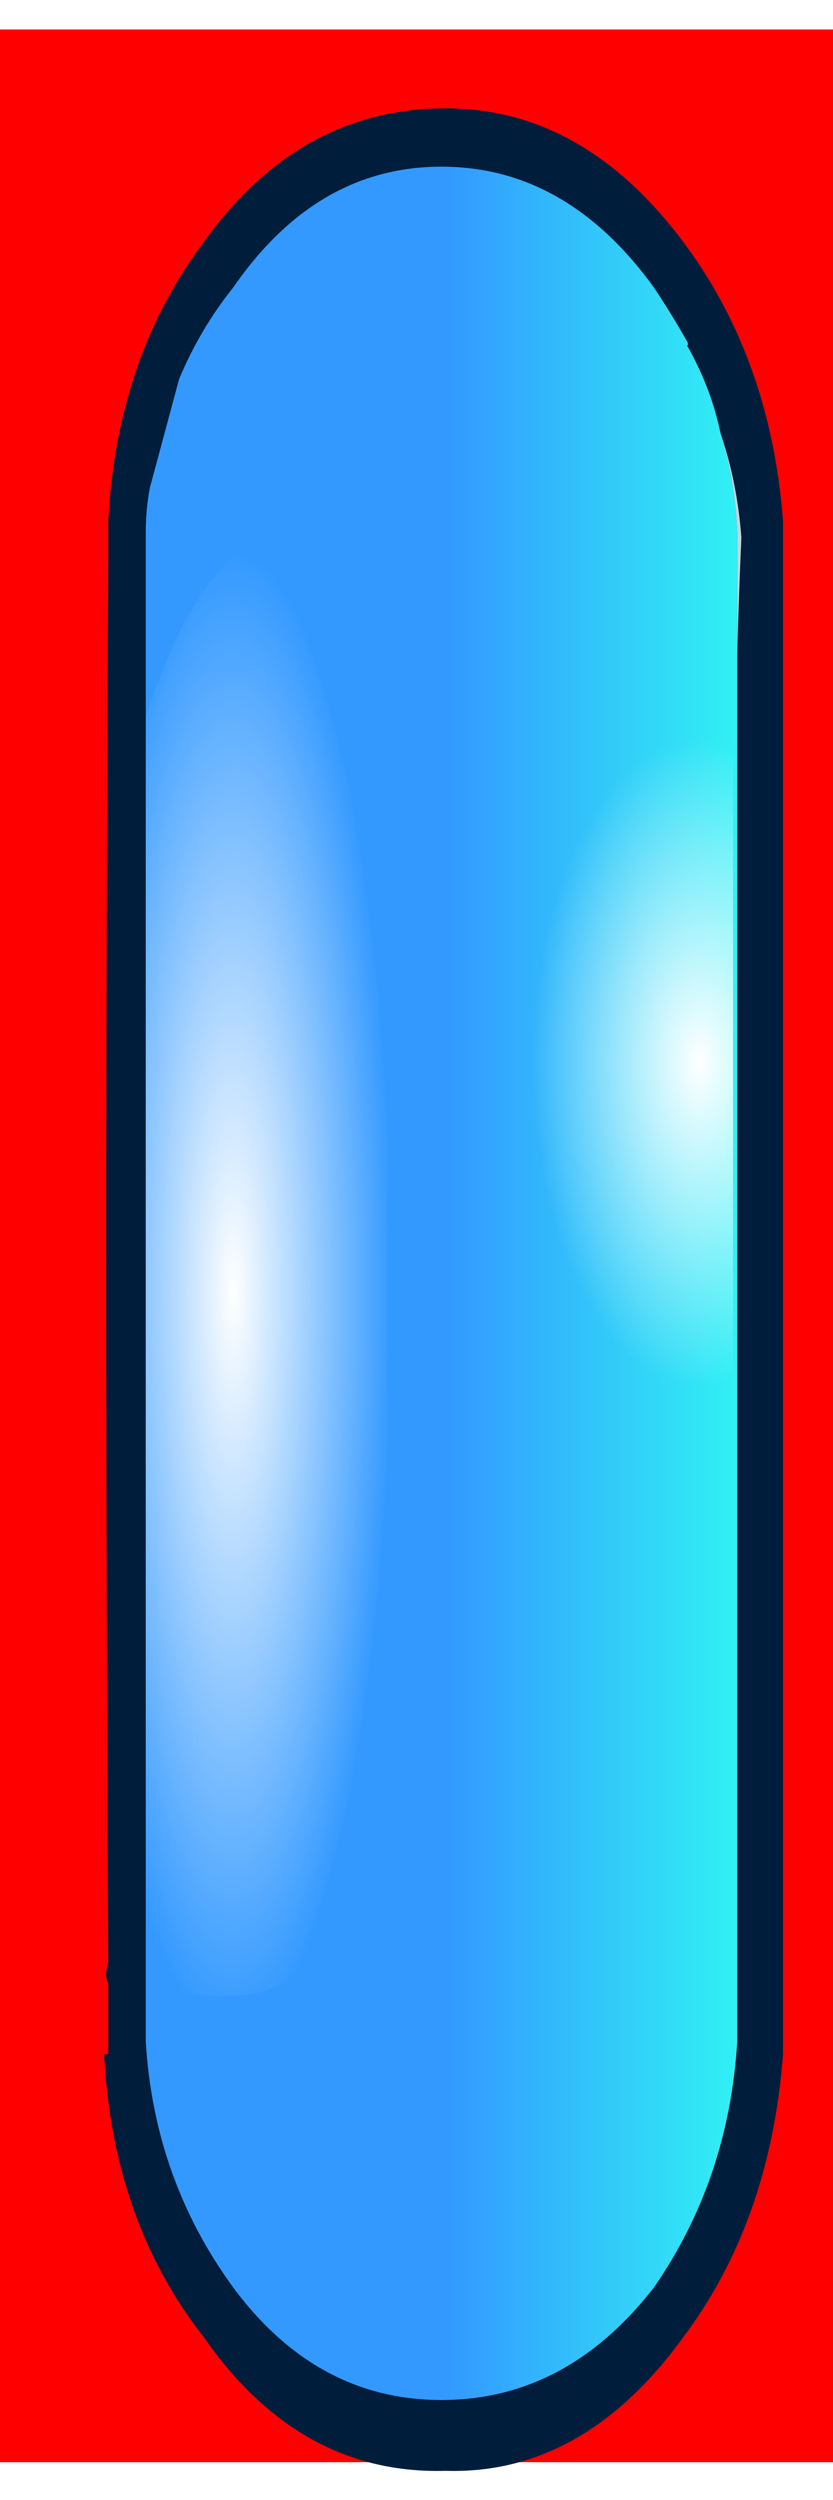 
<svg xmlns="http://www.w3.org/2000/svg" version="1.1" xmlns:xlink="http://www.w3.org/1999/xlink" preserveAspectRatio="none" x="0px" y="0px" width="10px" height="30px" viewBox="0 0 10 30">
<defs>
<linearGradient id="Gradient_1" gradientUnits="userSpaceOnUse" x1="0.3" y1="14.85" x2="7.7" y2="14.85" spreadMethod="pad">
<stop  offset="51.765%" stop-color="#3399FF"/>

<stop  offset="100%" stop-color="#31F3F4"/>
</linearGradient>

<linearGradient id="Gradient_2" gradientUnits="userSpaceOnUse" x1="9.775" y1="11.45" x2="-1.775" y2="11.45" spreadMethod="pad">
<stop  offset="0%" stop-color="#FFFFFF"/>

<stop  offset="86.275%" stop-color="#003366"/>
</linearGradient>

<radialGradient id="Gradient_3" gradientUnits="userSpaceOnUse" cx="0" cy="0" r="3.888" fx="0" fy="0" gradientTransform="matrix( 0, -1, 0.518, 0, 7.15,9.8) " spreadMethod="pad">
<stop  offset="0%" stop-color="#FFFFFF"/>

<stop  offset="100%" stop-color="#FFFFFF" stop-opacity="0"/>
</radialGradient>

<radialGradient id="Gradient_4" gradientUnits="userSpaceOnUse" cx="0" cy="0" r="8.9" fx="0" fy="0" gradientTransform="matrix( 0, -1, 0.216, 0, 1.55,12.55) " spreadMethod="pad">
<stop  offset="0%" stop-color="#FFFFFF"/>

<stop  offset="100%" stop-color="#FFFFFF" stop-opacity="0"/>
</radialGradient>

<filter id="Filter_1" x="-20%" y="-20%" width="140%" height="140%" color-interpolation-filters="sRGB">
<feColorMatrix in="SourceGraphic" type="matrix" values="1 0 0 0 0 0 1 0 0 0 0 0 1 0 0 0 0 0 0 0" result="result1"/>
</filter>

<g id="agdf_0_Layer0_0_FILL">
<path fill="#FF0000" stroke="none" d="
M -48.2 98.05
L -48.2 66.25 -94.65 66.25 -94.65 98.05 -48.2 98.05 Z"/>
</g>

<g id="Layer3_0_FILL">
<path fill="#001E3C" stroke="none" d="
M 6.95 -0.05
Q 5.75 -1.65 4.1 -1.65 2.35 -1.65 1.2 -0.05 0.15 1.35 0.05 3.3
L 0.05 3.8
Q 0 12.2 0.05 20.6 0 20.75 0.05 20.85
L 0.05 21.7 0 21.7
Q 0.1 23.7 1.2 25.1 2.35 26.75 4.1 26.7 5.75 26.75 6.95 25.1 8 23.7 8.15 21.7
L 8.15 3.3
Q 8 1.35 6.95 -0.05 Z"/>
</g>

<g id="Layer2_0_FILL">
<path fill="url(#Gradient_1)" stroke="none" d="
M 7.6 4.9
Q 7.6 4.4 7.6 3.9
L 7.6 3.45
Q 7.576 2.82 7.4 2.25 7.287 1.705 7 1.2 7.017 1.181 7 1.15 6.8 0.8 6.6 0.5 5.55 -0.95 4.05 -0.95 2.55 -0.95 1.55 0.5 1.15 1 0.9 1.6
L 0.55 2.9
Q 0.5 3.15 0.5 3.45
L 0.5 21.55
Q 0.6 23.2 1.55 24.5 2.55 25.85 4.05 25.85 5.55 25.85 6.6 24.5 7.5 23.2 7.6 21.55
L 7.6 21.05
Q 7.6 19.65 7.6 18.25 7.6 17.7 7.6 17.2
L 7.6 17.1
Q 7.6 15.05 7.6 12.95 7.6 12.7 7.6 12.5 7.6 10.35 7.6 8.25 7.6 8.05 7.6 7.8 7.6 7.5 7.6 7.3
L 7.6 4.9 Z"/>

<path fill="url(#Gradient_2)" stroke="none" d="
M 7.65 3.5
Q 7.601 2.837 7.4 2.25 7.576 2.82 7.6 3.45
L 7.6 3.9
Q 7.6 4.4 7.6 4.9 7.617 4.267 7.65 3.5 Z"/>
</g>

<g id="Layer1_0_FILL">
<path fill="url(#Gradient_3)" stroke="none" d="
M 5.7 6.45
Q 4.95 7.5 4.75 8.85 4.75 8.95 4.8 9 4.75 9.15 4.7 9.25 4.65 9.6 4.65 9.95 4.65 10.45 4.75 10.95 4.9 12.3 5.7 13.35 6.5 14.45 7.55 14.75
L 7.55 5.15
Q 6.5 5.45 5.7 6.45 Z"/>
</g>

<g id="Layer1_1_FILL">
<path fill="url(#Gradient_4)" stroke="none" d="
M 2.85 4.25
Q 2.45 3.7 1.85 3.55 1.1 3.85 0.5 5.65
L 0.5 20
Q 0.65 20.45 0.85 20.95 1.15 21 1.45 21
L 1.5 21
Q 2.3 21 2.85 20.25 3.4 19.55 3.4 18.45
L 3.4 6.05
Q 3.4 4.95 2.85 4.25 Z"/>
</g>
</defs>

<g transform="matrix( 0.332, 0, 0, 0.918, -2.75,14.95) ">
<g transform="matrix( 1, 0, 0, 1, 94.65,-82.15) ">
<use filter="url(#Filter_1)" xlink:href="#agdf_0_Layer0_0_FILL"/>
</g>
</g>

<g transform="matrix( 1, 0, 0, 1, 1.25,2.95) ">
<use xlink:href="#Layer3_0_FILL"/>
</g>

<g transform="matrix( 1, 0, 0, 1, 1.25,2.95) ">
<use xlink:href="#Layer2_0_FILL"/>
</g>

<g transform="matrix( 1, 0, 0, 1, 1.25,2.95) ">
<use xlink:href="#Layer1_0_FILL"/>
</g>

<g transform="matrix( 1, 0, 0, 1, 1.25,2.95) ">
<use xlink:href="#Layer1_1_FILL"/>
</g>
</svg>
